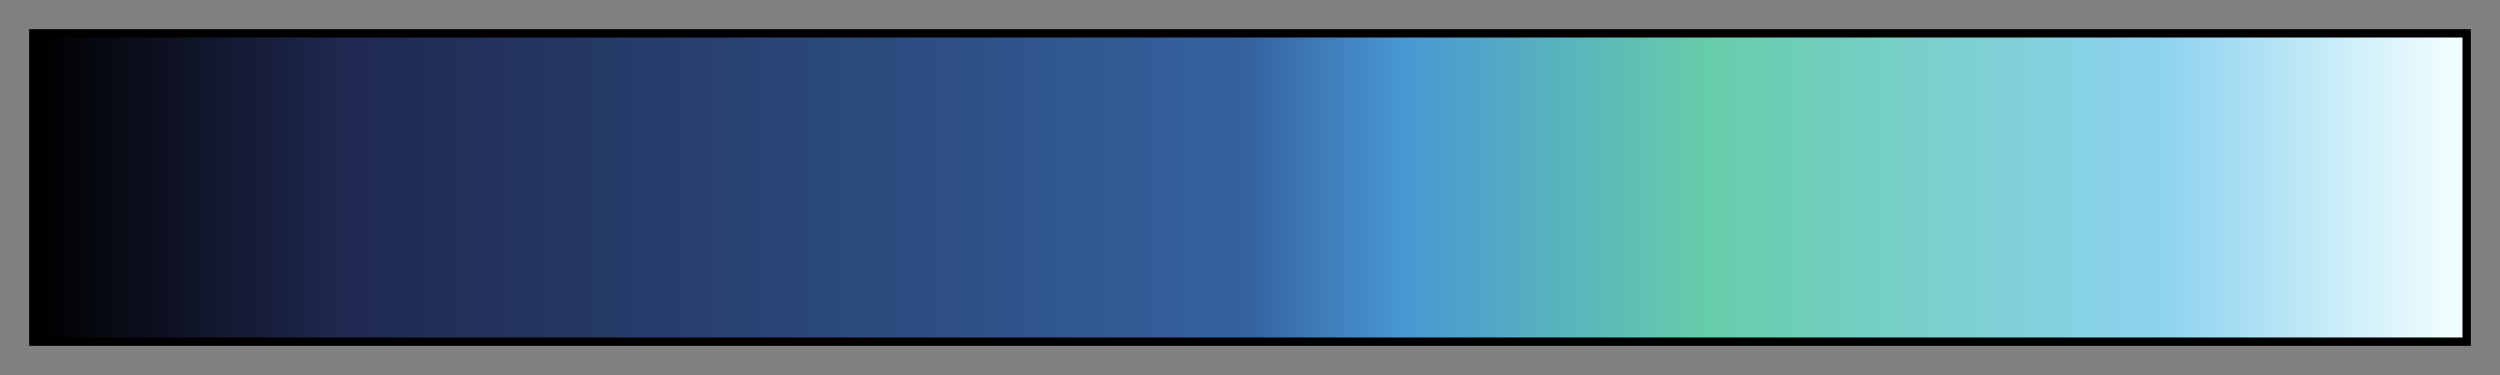 <svg height="45" viewBox="0 0 300 45" width="300" xmlns="http://www.w3.org/2000/svg" xmlns:xlink="http://www.w3.org/1999/xlink"><rect x="0" y="0" width="300" height="45" fill="#808080" stroke="none"/><linearGradient id="a" gradientUnits="objectBoundingBox" spreadMethod="pad" x1="0%" x2="100%" y1="0%" y2="0%"><stop offset="0"/><stop offset=".125" stop-color="#1f284f"/><stop offset=".25" stop-color="#263c6a"/><stop offset=".5" stop-color="#3563a0"/><stop offset=".562" stop-color="#4897d3"/><stop offset=".688" stop-color="#66cdaa"/><stop offset=".875" stop-color="#8dd2ef"/><stop offset="1" stop-color="#f5ffff"/></linearGradient><path d="m4 4h292v37h-292z" fill="url(#a)" stroke="#000"/></svg>
